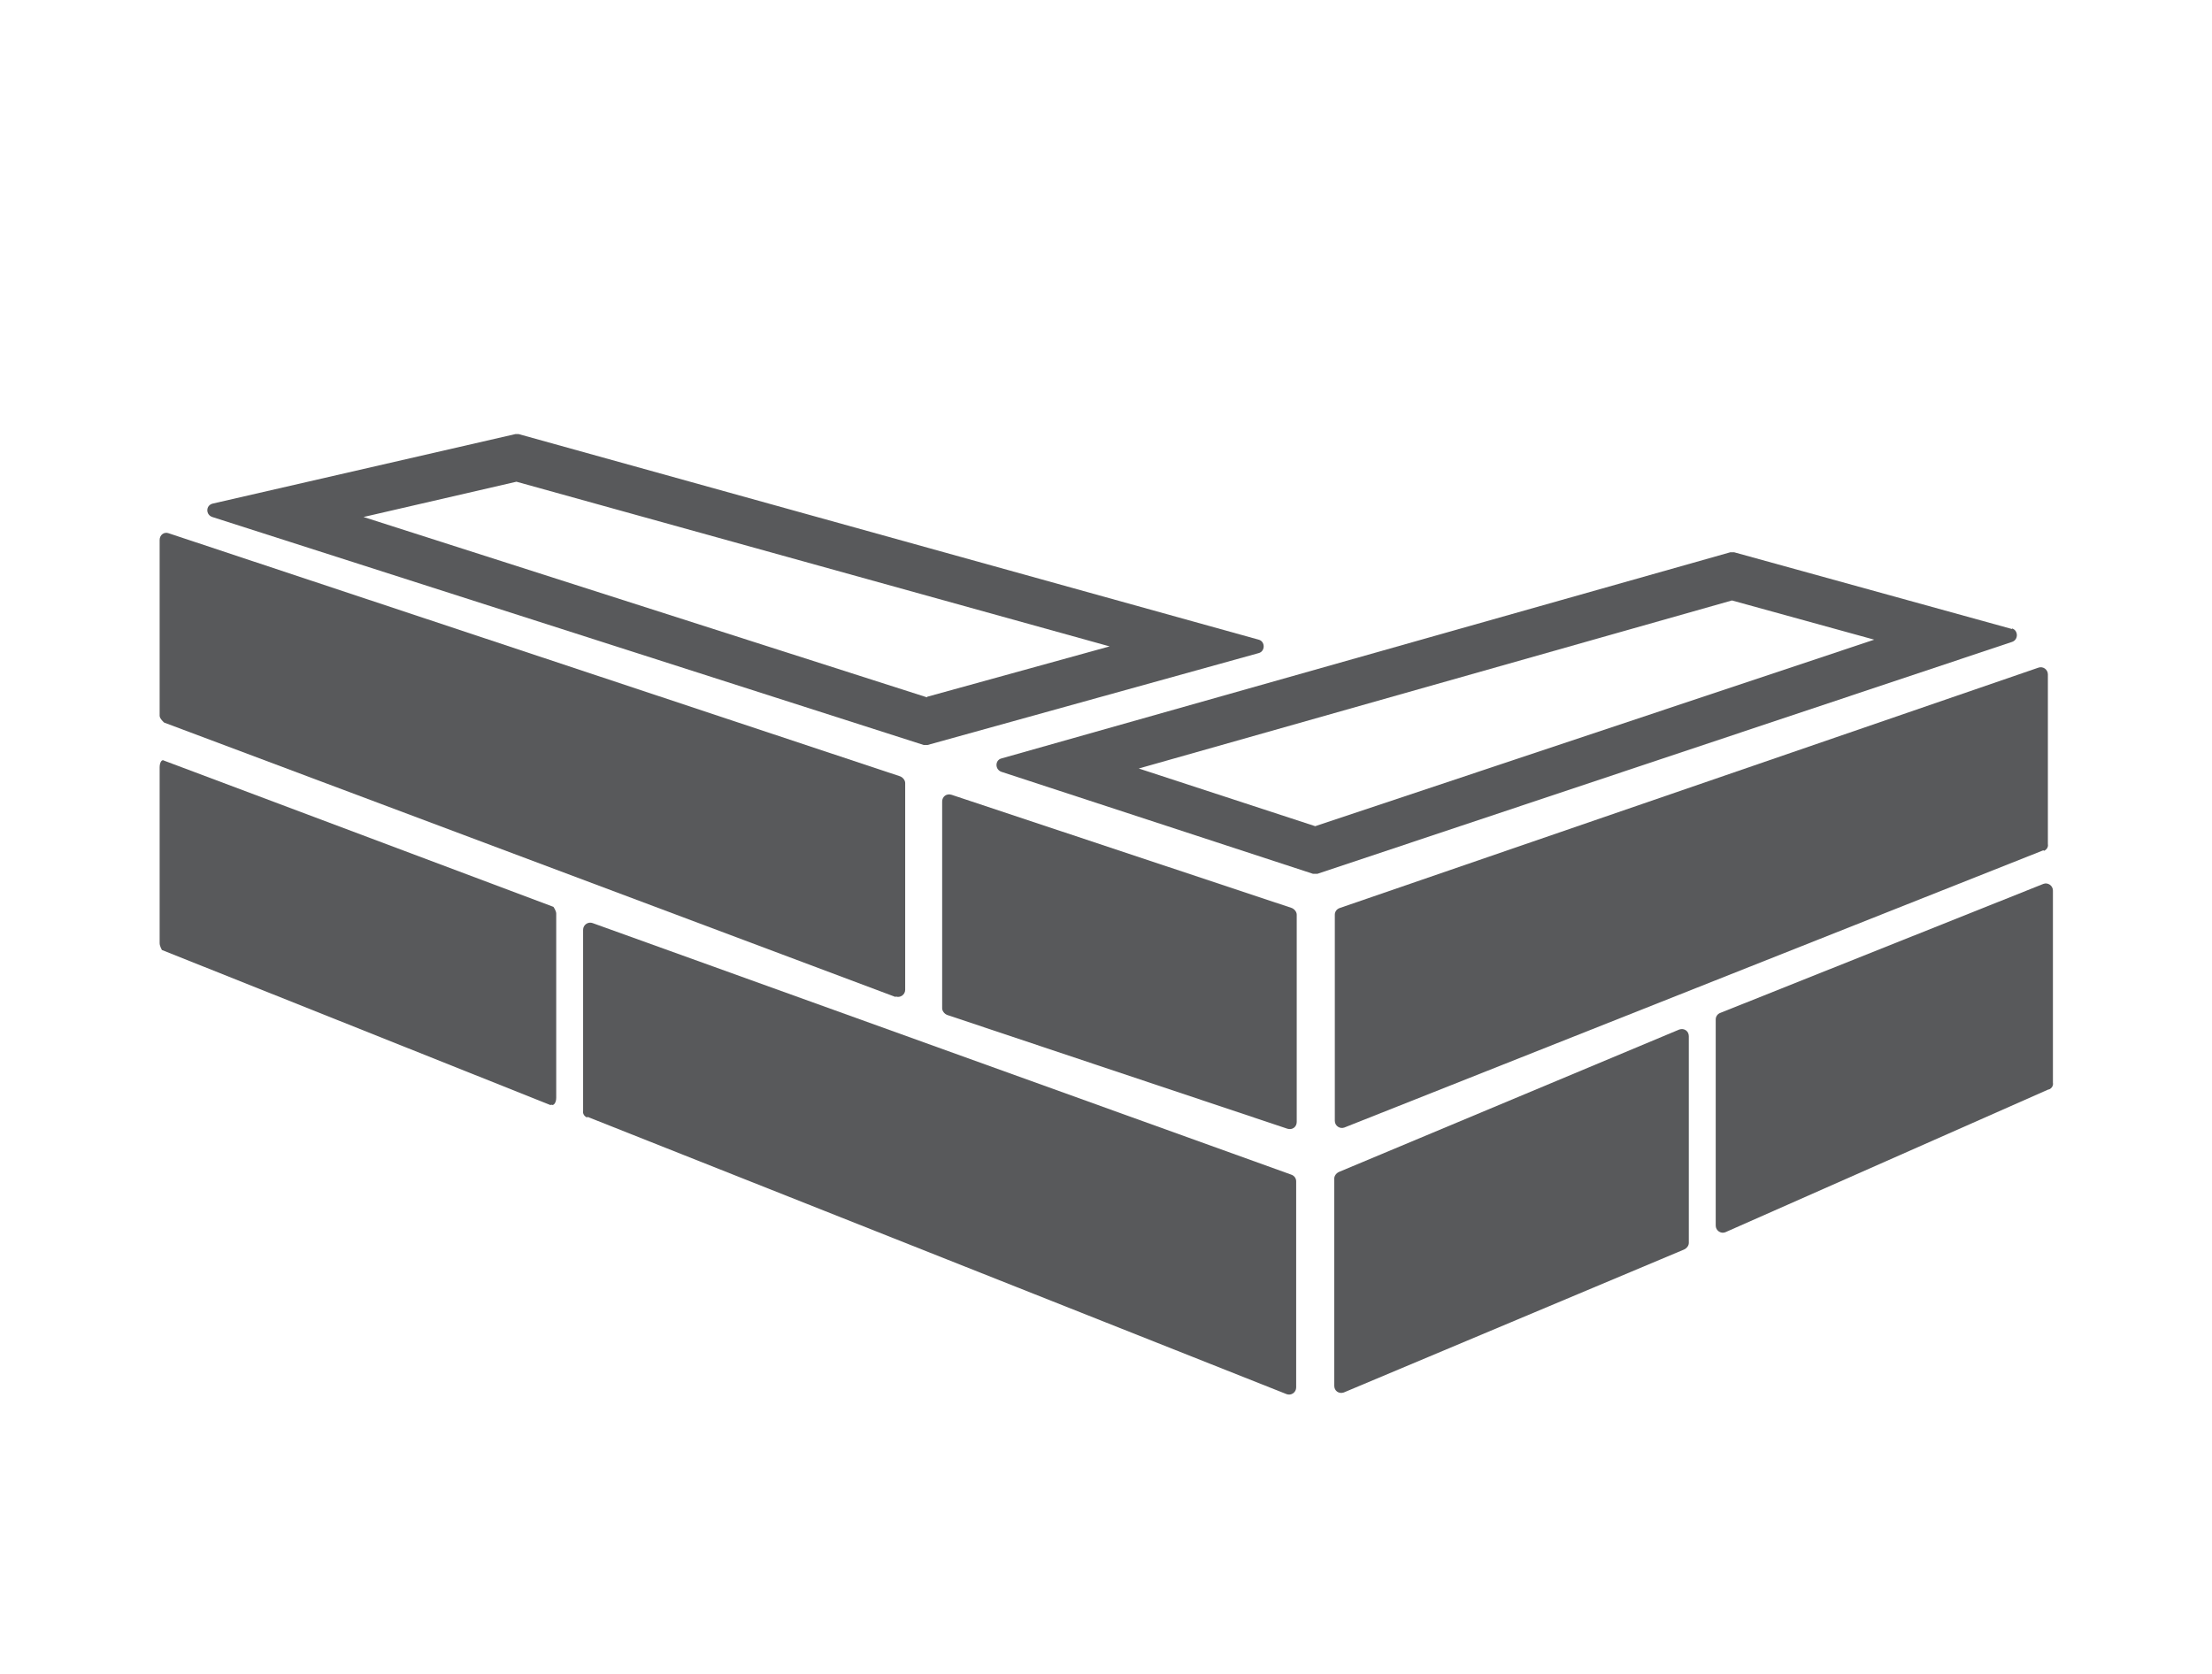 <?xml version="1.0" encoding="UTF-8"?><svg id="Layer_1" xmlns="http://www.w3.org/2000/svg" viewBox="0 0 39.49 29.89"><defs><style>.cls-1{fill:#58595b;stroke-width:0px;}</style></defs><path class="cls-1" d="M22.98,20.15l-6.07-2.03c-.05-.02-.09-.07-.09-.12v-3.69c0-.09.08-.15.17-.12l6.07,2.02c.05.02.09.07.09.12v3.7c0,.09-.08.15-.17.12Z"/><polygon class="cls-1" points="17.66 17.49 17.66 15.29 22.32 16.84 22.32 19.05 17.66 17.49"/><path class="cls-1" d="M36.48,15.18l-12.48,4.95c-.08.03-.17-.03-.17-.12v-3.68c0-.05.03-.1.09-.12l12.47-4.29c.08-.03.17.03.17.12v3.03c.01.05-.02.1-.07.12Z"/><polygon class="cls-1" points="24.65 16.83 35.72 13.02 35.72 14.58 24.65 18.97 24.65 16.83"/><path class="cls-1" d="M35.92,11.23l-4.96-1.37s-.05,0-.07,0l-13.01,3.68c-.12.03-.12.2,0,.24l5.56,1.82s.05,0,.08,0l12.4-4.14c.12-.04.11-.21,0-.24ZM23.48,14.75l-3.15-1.03,10.59-3,2.54.7-9.98,3.33Z"/><path class="cls-1" d="M22.47,11.42l-13.21-3.67s-.04,0-.06,0l-5.4,1.24c-.13.03-.13.2-.01.24l12.7,4.07s.05,0,.07,0l5.91-1.64c.12-.03.12-.21,0-.24ZM16.55,12.45l-10.06-3.22,2.73-.63,10.59,2.94-3.26.9Z"/><path class="cls-1" d="M15.99,17.8L2.93,12.9s-.08-.07-.08-.12v-3.14c0-.09.08-.15.16-.12l13.06,4.34c.05.02.09.07.09.12v3.69c0,.09-.09.15-.17.12Z"/><polygon class="cls-1" points="3.68 12.3 3.68 10.63 15.33 14.5 15.33 16.67 3.68 12.3"/><path class="cls-1" d="M23.99,24.86l6.07-2.55c.05-.02.09-.07.09-.12v-3.69c0-.09-.08-.15-.17-.12l-6.07,2.54c-.05.02-.09.07-.09.12v3.7c0,.09.08.15.17.12Z"/><path class="cls-1" d="M10.49,19.94l12.48,4.95c.08.03.17-.03.17-.12v-3.68c0-.05-.03-.1-.09-.12l-12.47-4.49c-.08-.03-.17.03-.17.12v3.23c-.01.05.02.1.07.12Z"/><path class="cls-1" d="M9.83,19.73l-6.94-2.77s-.04-.07-.04-.12v-3.14c0-.09.04-.15.08-.12l6.95,2.61s.05.07.05.12v3.29c0,.09-.05.15-.09.12Z"/><path class="cls-1" d="M36.57,19.45l-5.77,2.55c-.08.03-.17-.03-.17-.12v-3.68c0-.05.03-.1.09-.12l5.76-2.3c.08-.03.17.03.17.12v3.43c.01.05-.02.1-.07.12Z"/></svg>